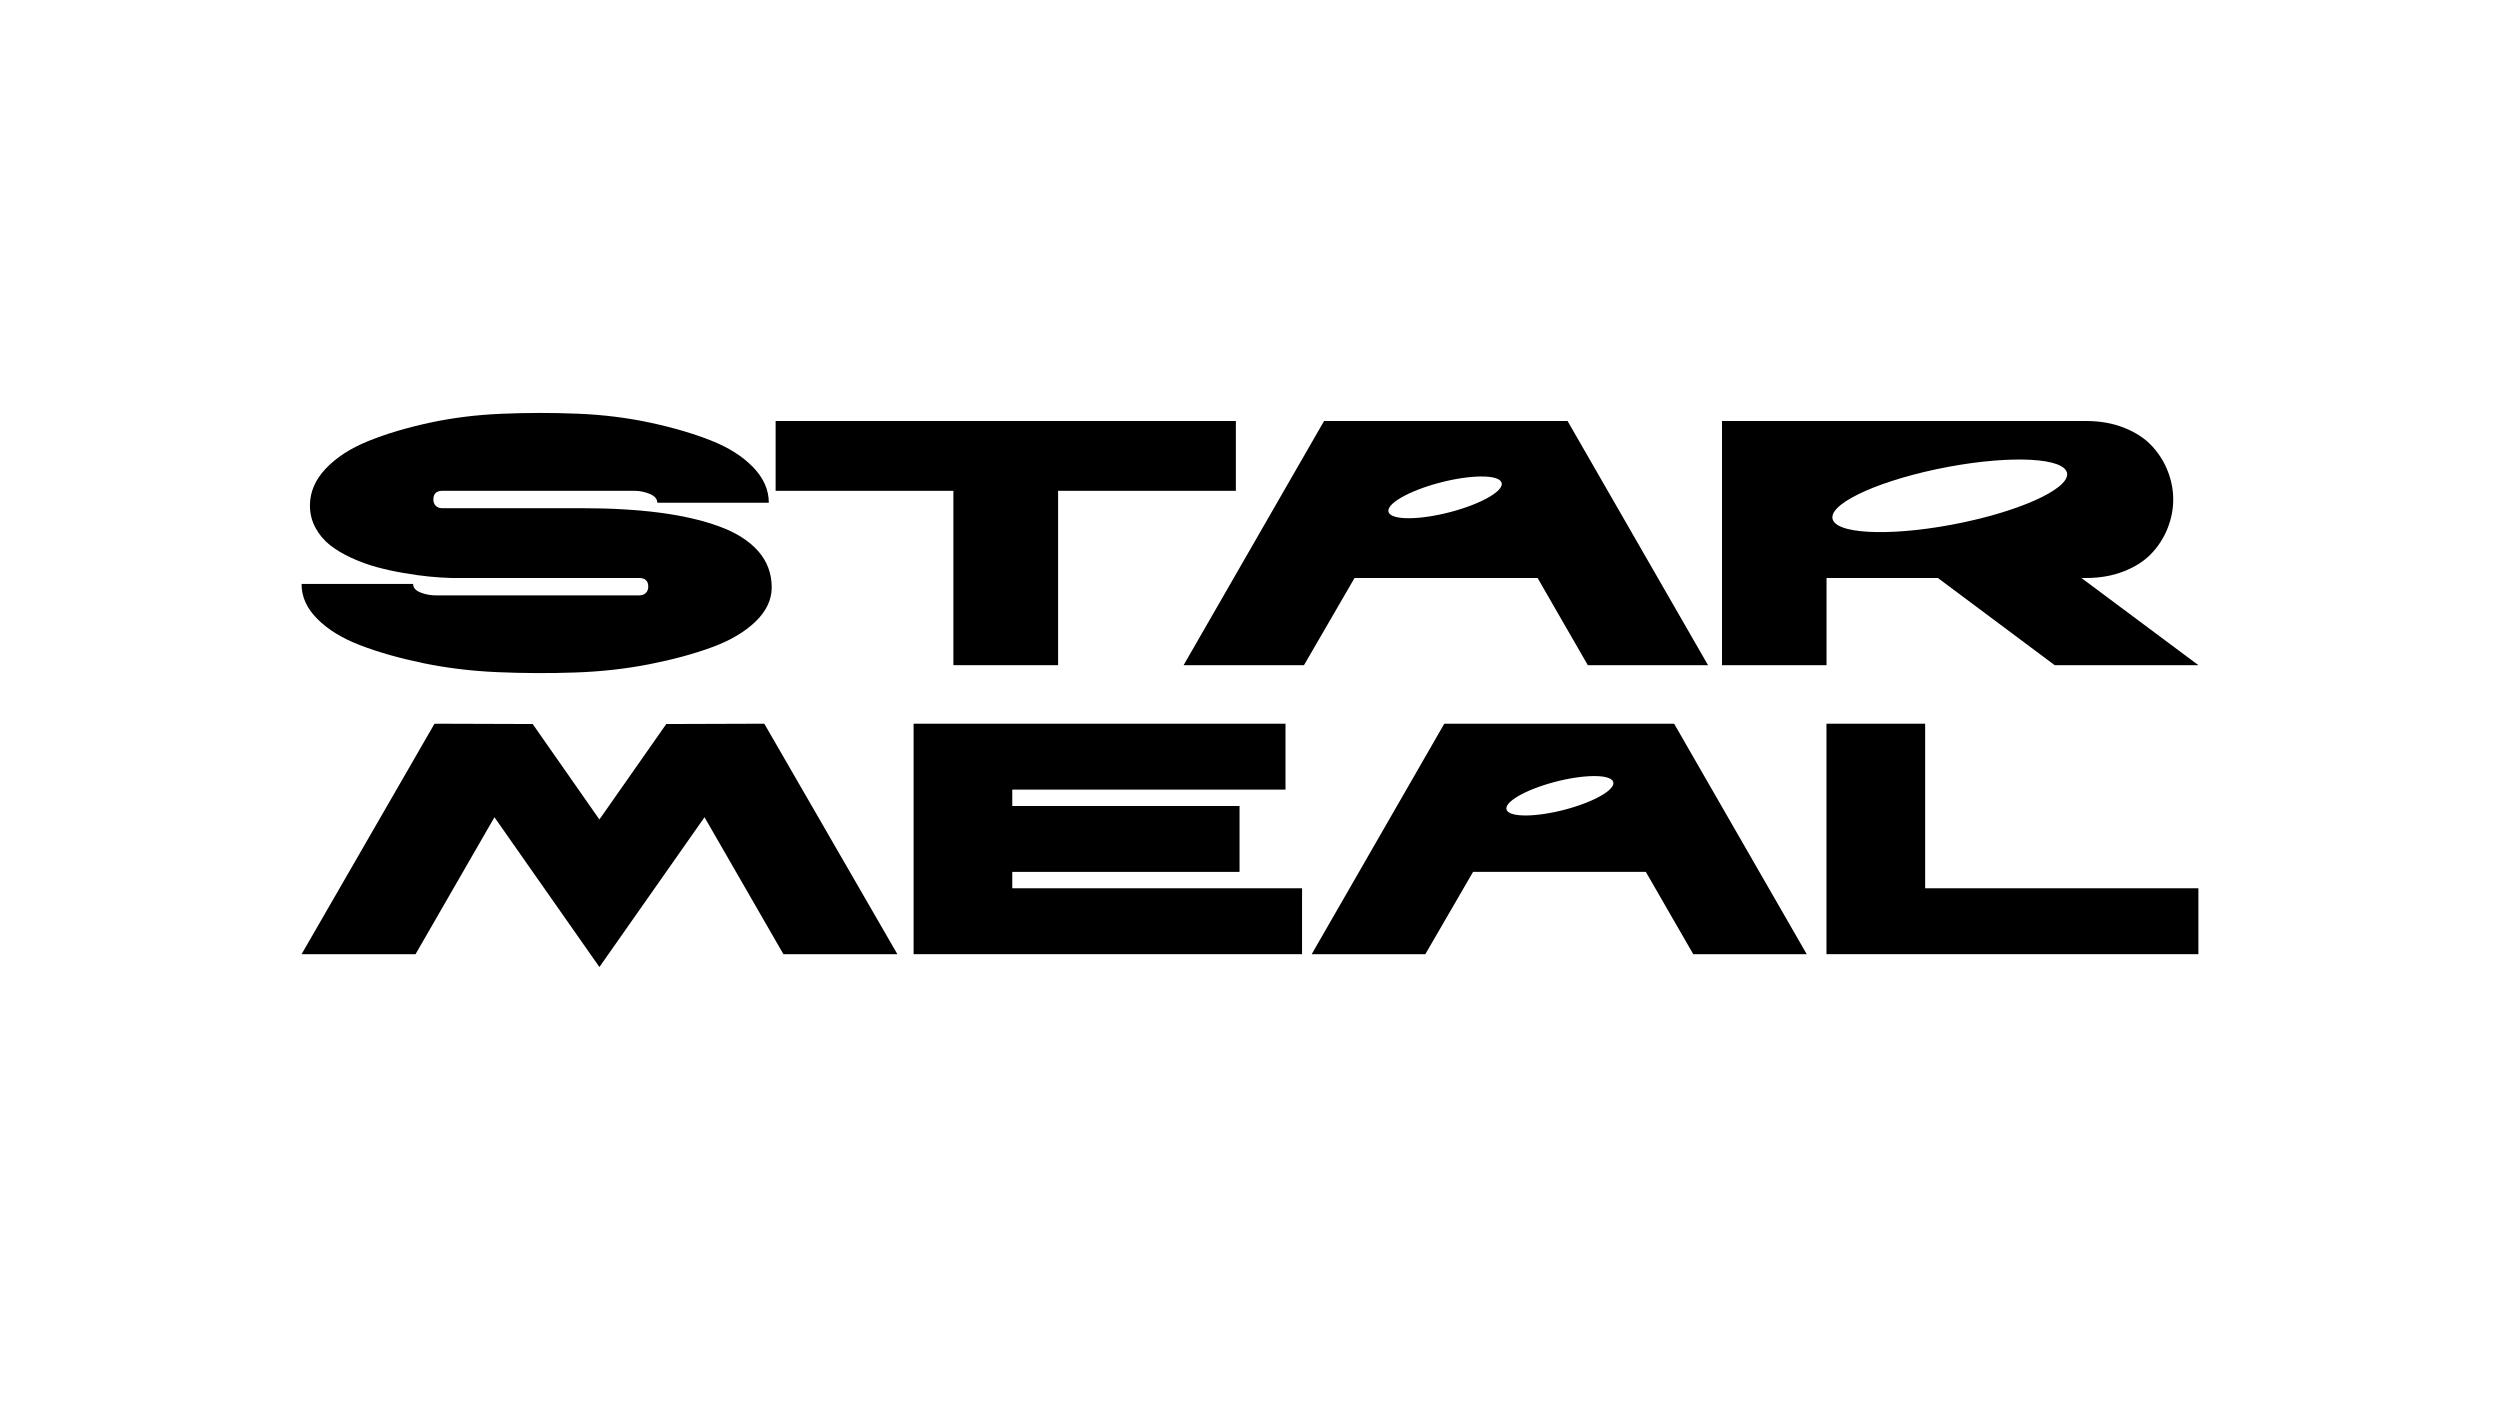 <?xml version="1.0" encoding="UTF-8"?>
<svg id="_Слой_2" data-name="Слой 2" xmlns="http://www.w3.org/2000/svg" viewBox="0 0 5437.48 3061.42">
  <defs>
    <style>
      .cls-1 {
        fill: #fff;
      }
    </style>
  </defs>
  <g id="_Слой_2-2" data-name="Слой 2">
    <rect class="cls-1" y="0" width="5437.48" height="3061.42"/>
    <g>
      <path d="M1380.33,1067.52h-418.12c-13.1,0-19.63,6.3-19.63,18.89,0,5.69,1.72,10.25,5.18,13.7,3.45,3.47,8.01,5.18,13.7,5.18h302.57c63.45,0,119.99,3.21,169.62,9.63,49.63,6.43,92.96,16.35,129.99,29.81,37.03,13.47,65.42,31.36,85.18,53.71,19.75,22.34,29.63,48.69,29.63,79.06,0,26.92-11.66,51.66-35,74.26-23.32,22.58-54.75,41.17-94.24,55.73-39.51,14.58-84.87,26.92-136.11,37.03-51.23,10.12-105.12,16.16-161.65,18.15-56.54,1.97-113.09,1.72-169.62-.74-56.54-2.47-110.36-9.02-161.47-19.63-51.11-10.61-96.42-23.45-135.92-38.52-39.51-15.05-70.87-34.19-94.07-57.4-23.21-23.2-34.68-48.63-34.44-76.29h242.57c0,8.15,5.3,14.32,15.92,18.52,10.61,4.21,21.72,6.3,33.33,6.3h442.93c5.67,0,10.31-1.72,13.9-5.18,3.57-3.45,5.36-8.01,5.36-13.7,0-12.59-6.67-18.89-20-18.89h-407.75c-16.06-.49-32.28-1.54-48.69-3.14-16.43-1.61-35.06-4.21-55.94-7.79-20.86-3.57-40.49-7.9-58.87-12.95-18.4-5.07-36.62-11.73-54.63-20-18.03-8.28-33.51-17.54-46.49-27.79-12.95-10.24-23.45-22.77-31.46-37.58-8.03-14.81-12.04-30.98-12.04-48.51,0-29.12,11.42-55.79,34.26-79.99,22.83-24.19,53.51-44.13,92.02-59.82,38.52-15.67,82.7-28.93,132.58-39.8,49.86-10.86,102.39-17.47,157.59-19.81,55.17-2.36,110.36-2.41,165.53-.19,55.2,2.22,107.78,8.7,157.77,19.45,50.01,10.73,94.2,23.7,132.58,38.87,38.4,15.2,68.94,34.58,91.67,58.16,22.71,23.57,34.07,49.31,34.07,77.21h-242.57c0-8.15-5.38-14.5-16.1-19.08-10.75-4.56-21.81-6.84-33.15-6.84Z"/>
      <path d="M2073.61,1446.75v-379.23h-386.64v-151.84h1001.03v151.84h-386.64v379.23h-227.76Z"/>
      <path d="M1158.61,1574.75l145.08,207.64,145.42-207.64,213.23-.7,289.44,501.27h-247.85l-171.62-297.83-228.61,325.79-228.28-325.79-171.62,297.83h-247.85l289.1-501.27,213.57.7Z"/>
      <path d="M2201.7,1896.34v35.66h630.27v143.32h-844.9v-501.27h808.88v143.32h-594.25v35.66h494.28v143.32h-494.28Z"/>
      <path d="M3972.57,2075.32v-501.27h214.63v357.95h594.28v143.32h-808.91Z"/>
      <path d="M4527.12,1257.14h10c30.37,0,57.89-4.87,82.59-14.64,24.68-9.75,44.63-22.64,59.8-38.69,15.2-16.04,26.86-34.31,35-54.81,8.15-20.49,12.22-41.34,12.22-62.59s-4.07-42.09-12.22-62.59c-8.15-20.49-19.81-38.75-35-54.81-15.17-16.04-35.12-28.95-59.8-38.69-24.69-9.76-52.22-14.64-82.59-14.64h-791.79v531.07h227.39v-189.61h242.2l254.05,189.61h312.57l-254.42-189.61ZM4269.75,1136.28c-140.09,29.65-266.65,27.78-282.67-4.18-16.02-31.97,84.56-81.92,224.65-111.57,140.09-29.65,266.65-27.78,282.67,4.19,16.02,31.96-84.56,81.92-224.65,111.57Z"/>
      <path d="M3409.43,915.68h-529.59l-305.53,531.07h261.83l109.99-189.61h398.12l109.25,189.61h261.46l-305.53-531.07ZM3156.25,1113.26c-67.73,18.05-128.57,18.59-135.88,1.19-7.31-17.39,41.67-46.13,109.41-64.19,67.73-18.06,128.57-18.59,135.88-1.19,7.31,17.4-41.68,46.13-109.41,64.19Z"/>
      <path d="M3641.19,1574.05h-499.87l-288.37,501.27h247.13l103.83-178.98h375.76l103.13,178.98h246.79l-288.4-501.27ZM3405.22,1760.54c-63.93,17.04-121.35,17.54-128.25,1.13-6.9-16.42,39.34-43.54,103.27-60.59,63.93-17.04,121.35-17.55,128.25-1.13,6.9,16.42-39.34,43.54-103.27,60.59Z"/>
    </g>
  </g>
</svg>